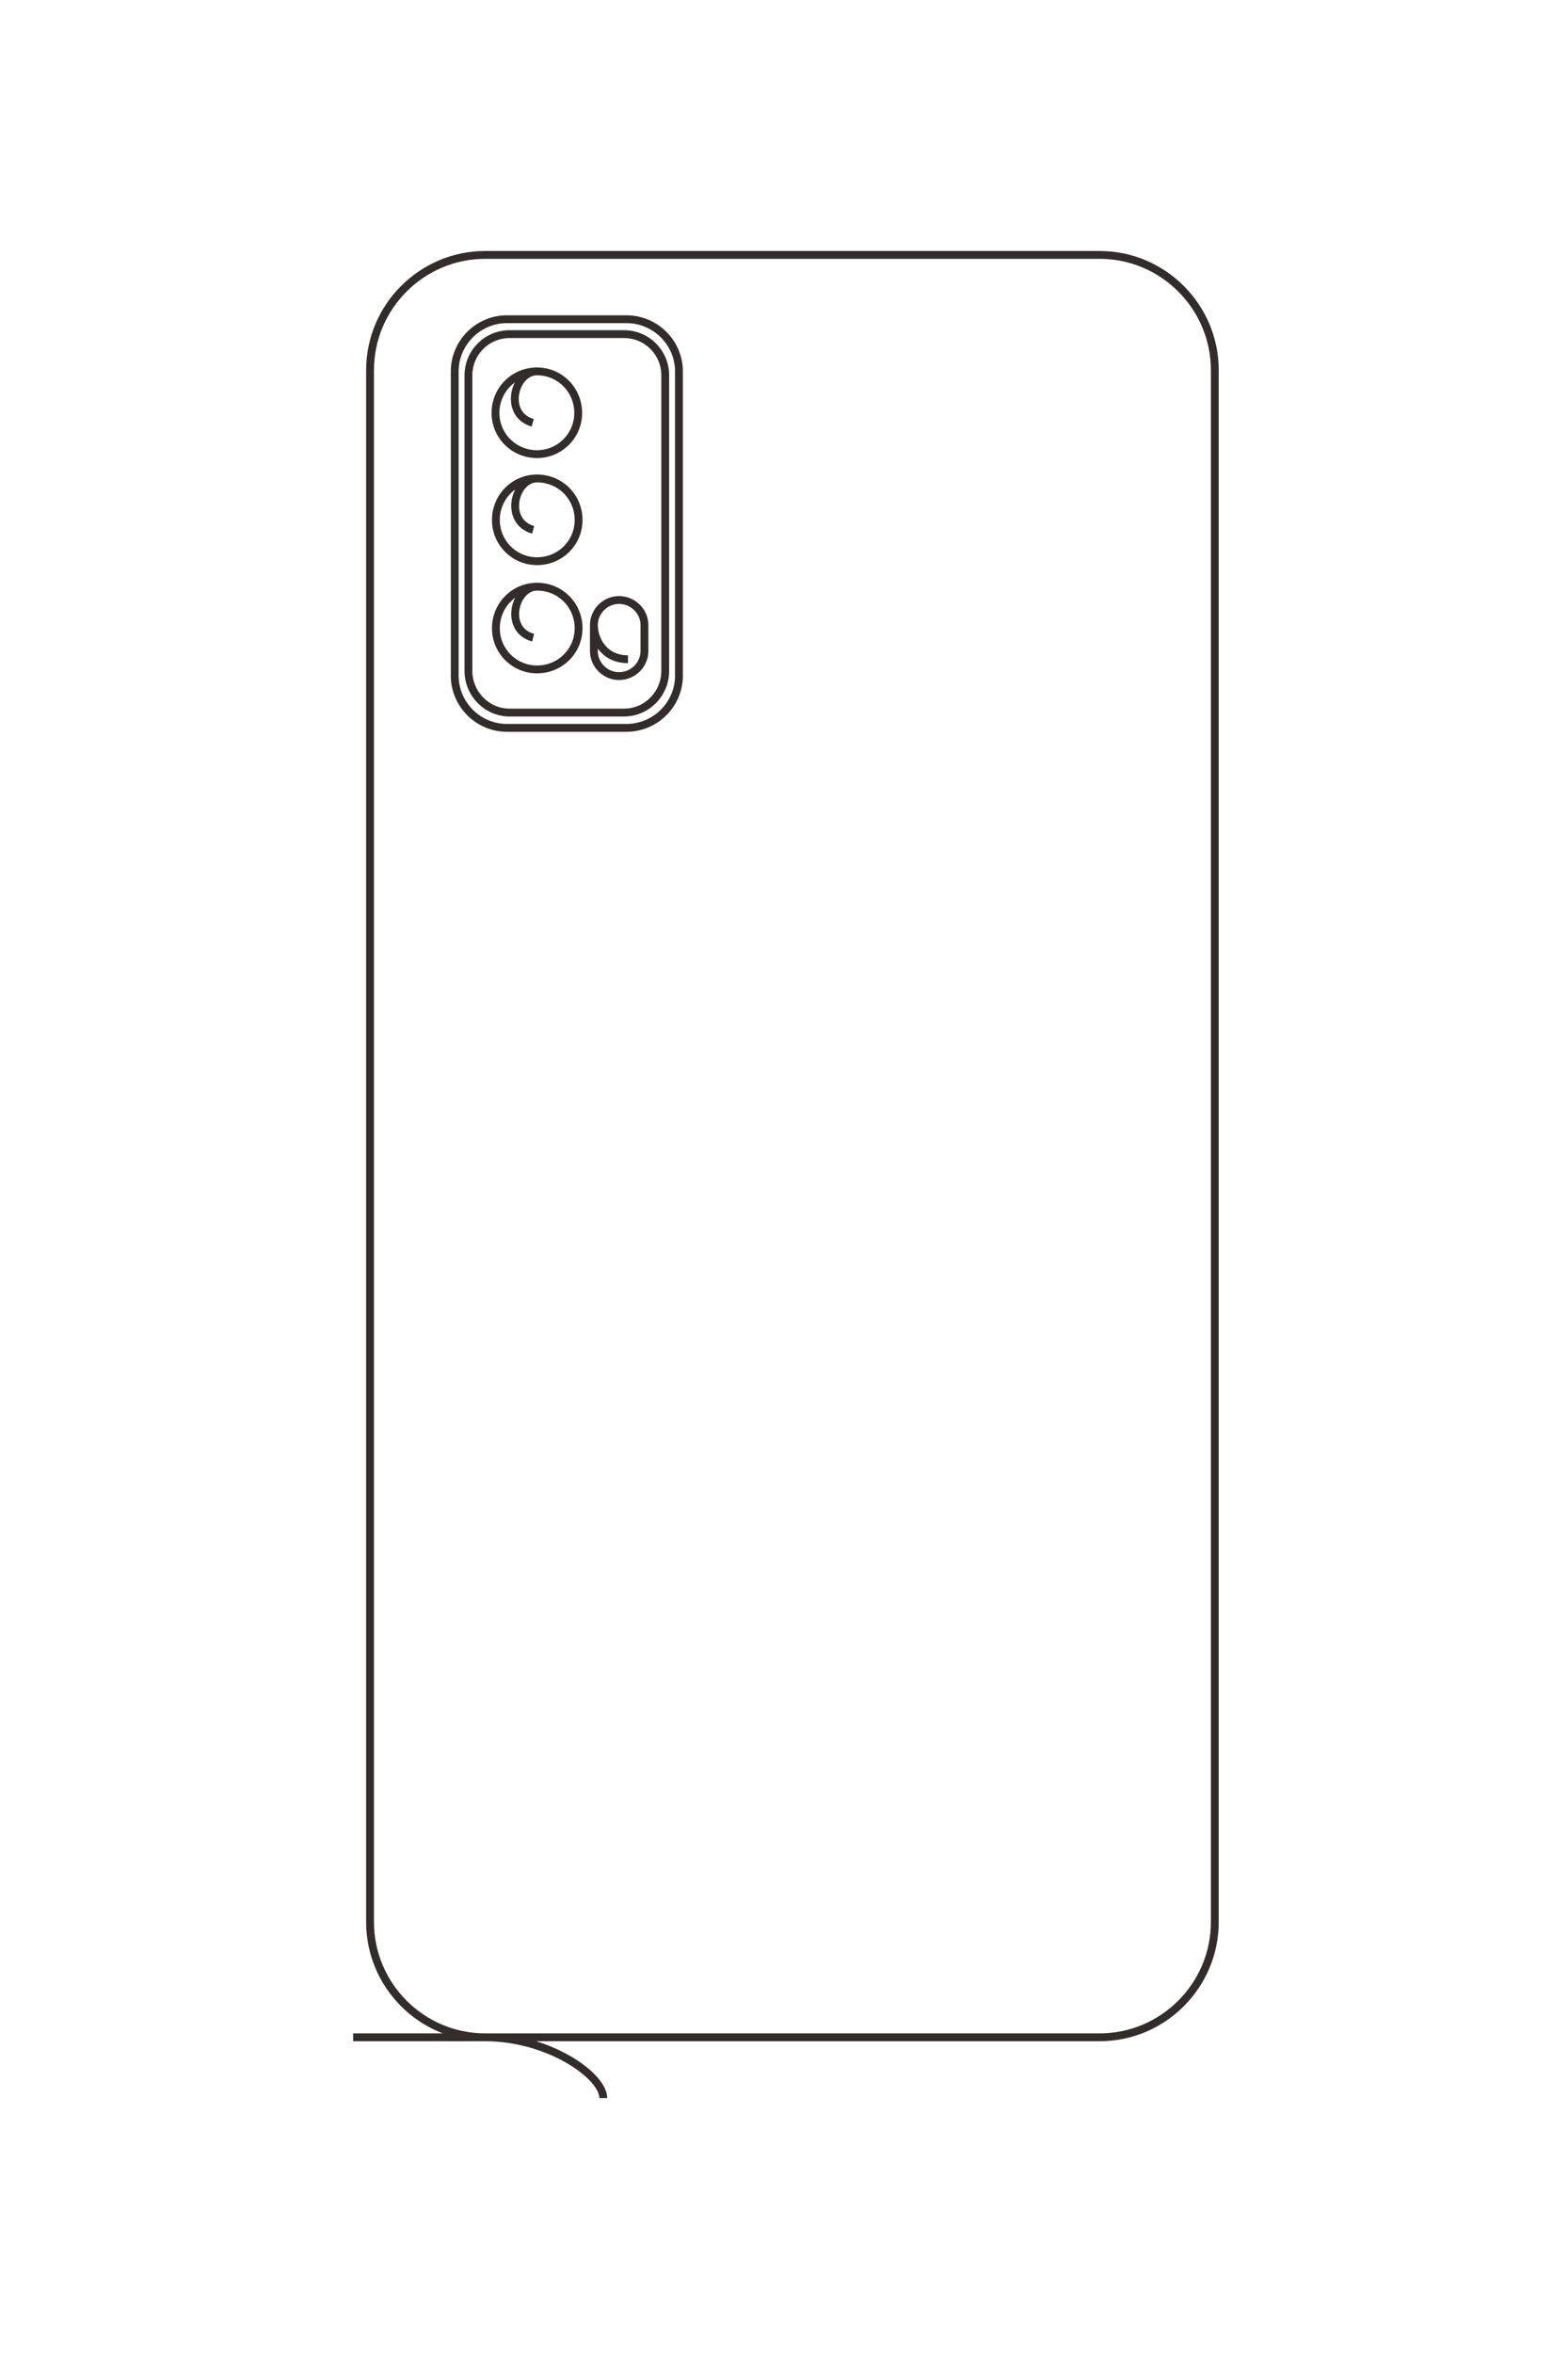 <?xml version="1.0" encoding="UTF-8"?>
<!DOCTYPE svg PUBLIC "-//W3C//DTD SVG 1.1//EN" "http://www.w3.org/Graphics/SVG/1.1/DTD/svg11.dtd">
<!-- Creator: CorelDRAW X8 -->
<svg xmlns="http://www.w3.org/2000/svg" xml:space="preserve" width="40mm" height="60mm" version="1.1" style="shape-rendering:geometricPrecision; text-rendering:geometricPrecision; image-rendering:optimizeQuality; fill-rule:evenodd; clip-rule:evenodd"
viewBox="0 0 4000 6000"
 xmlns:xlink="http://www.w3.org/1999/xlink">
 <defs>
  <style type="text/css">
   <![CDATA[
    .str0 {stroke:#332C2B;stroke-width:20}
    .fil0 {fill:none}
   ]]>
  </style>
 </defs>
 <g id="图层_x0020_1">
  <path class="fil0 str0" d="M901 5195l1904 0c162,0 294,-132 294,-294l0 -3957c0,-162 -132,-294 -294,-294l-1567 0c-162,0 -294,132 -294,294l0 3957c0,162 132,294 294,294 162,0 301,98 301,155m-246 -4536l305 0c74,0 134,60 134,133l0 776c0,73 -60,133 -134,133l-305 0c-73,0 -133,-60 -133,-133l0 -776c0,-73 60,-133 133,-133zm7 38l292 0c58,0 105,47 105,105l0 754c0,58 -47,106 -105,106l-292 0c-58,0 -105,-48 -105,-106l0 -754c0,-58 47,-105 105,-105zm59 226c-75,-21 -48,-131 11,-131 58,0 105,47 105,106 0,58 -47,105 -105,105 -59,0 -106,-47 -106,-105 0,-59 47,-106 106,-106m-10 404c-75,-21 -48,-131 10,-131 59,0 106,47 106,106 0,58 -47,105 -106,105 -58,0 -105,-47 -105,-105 0,-59 47,-106 105,-106m-10 406c-75,-20 -48,-130 10,-130 59,0 106,47 106,106 0,58 -47,105 -106,105 -58,0 -105,-47 -105,-105 0,-59 47,-106 105,-106m232 185c-62,0 -87,-51 -87,-87 0,-35 29,-64 64,-64l0 0c36,0 65,29 65,64l0 66c0,35 -29,64 -65,64l0 0c-35,0 -64,-29 -64,-64l0 -66"/>
 </g>
</svg>

